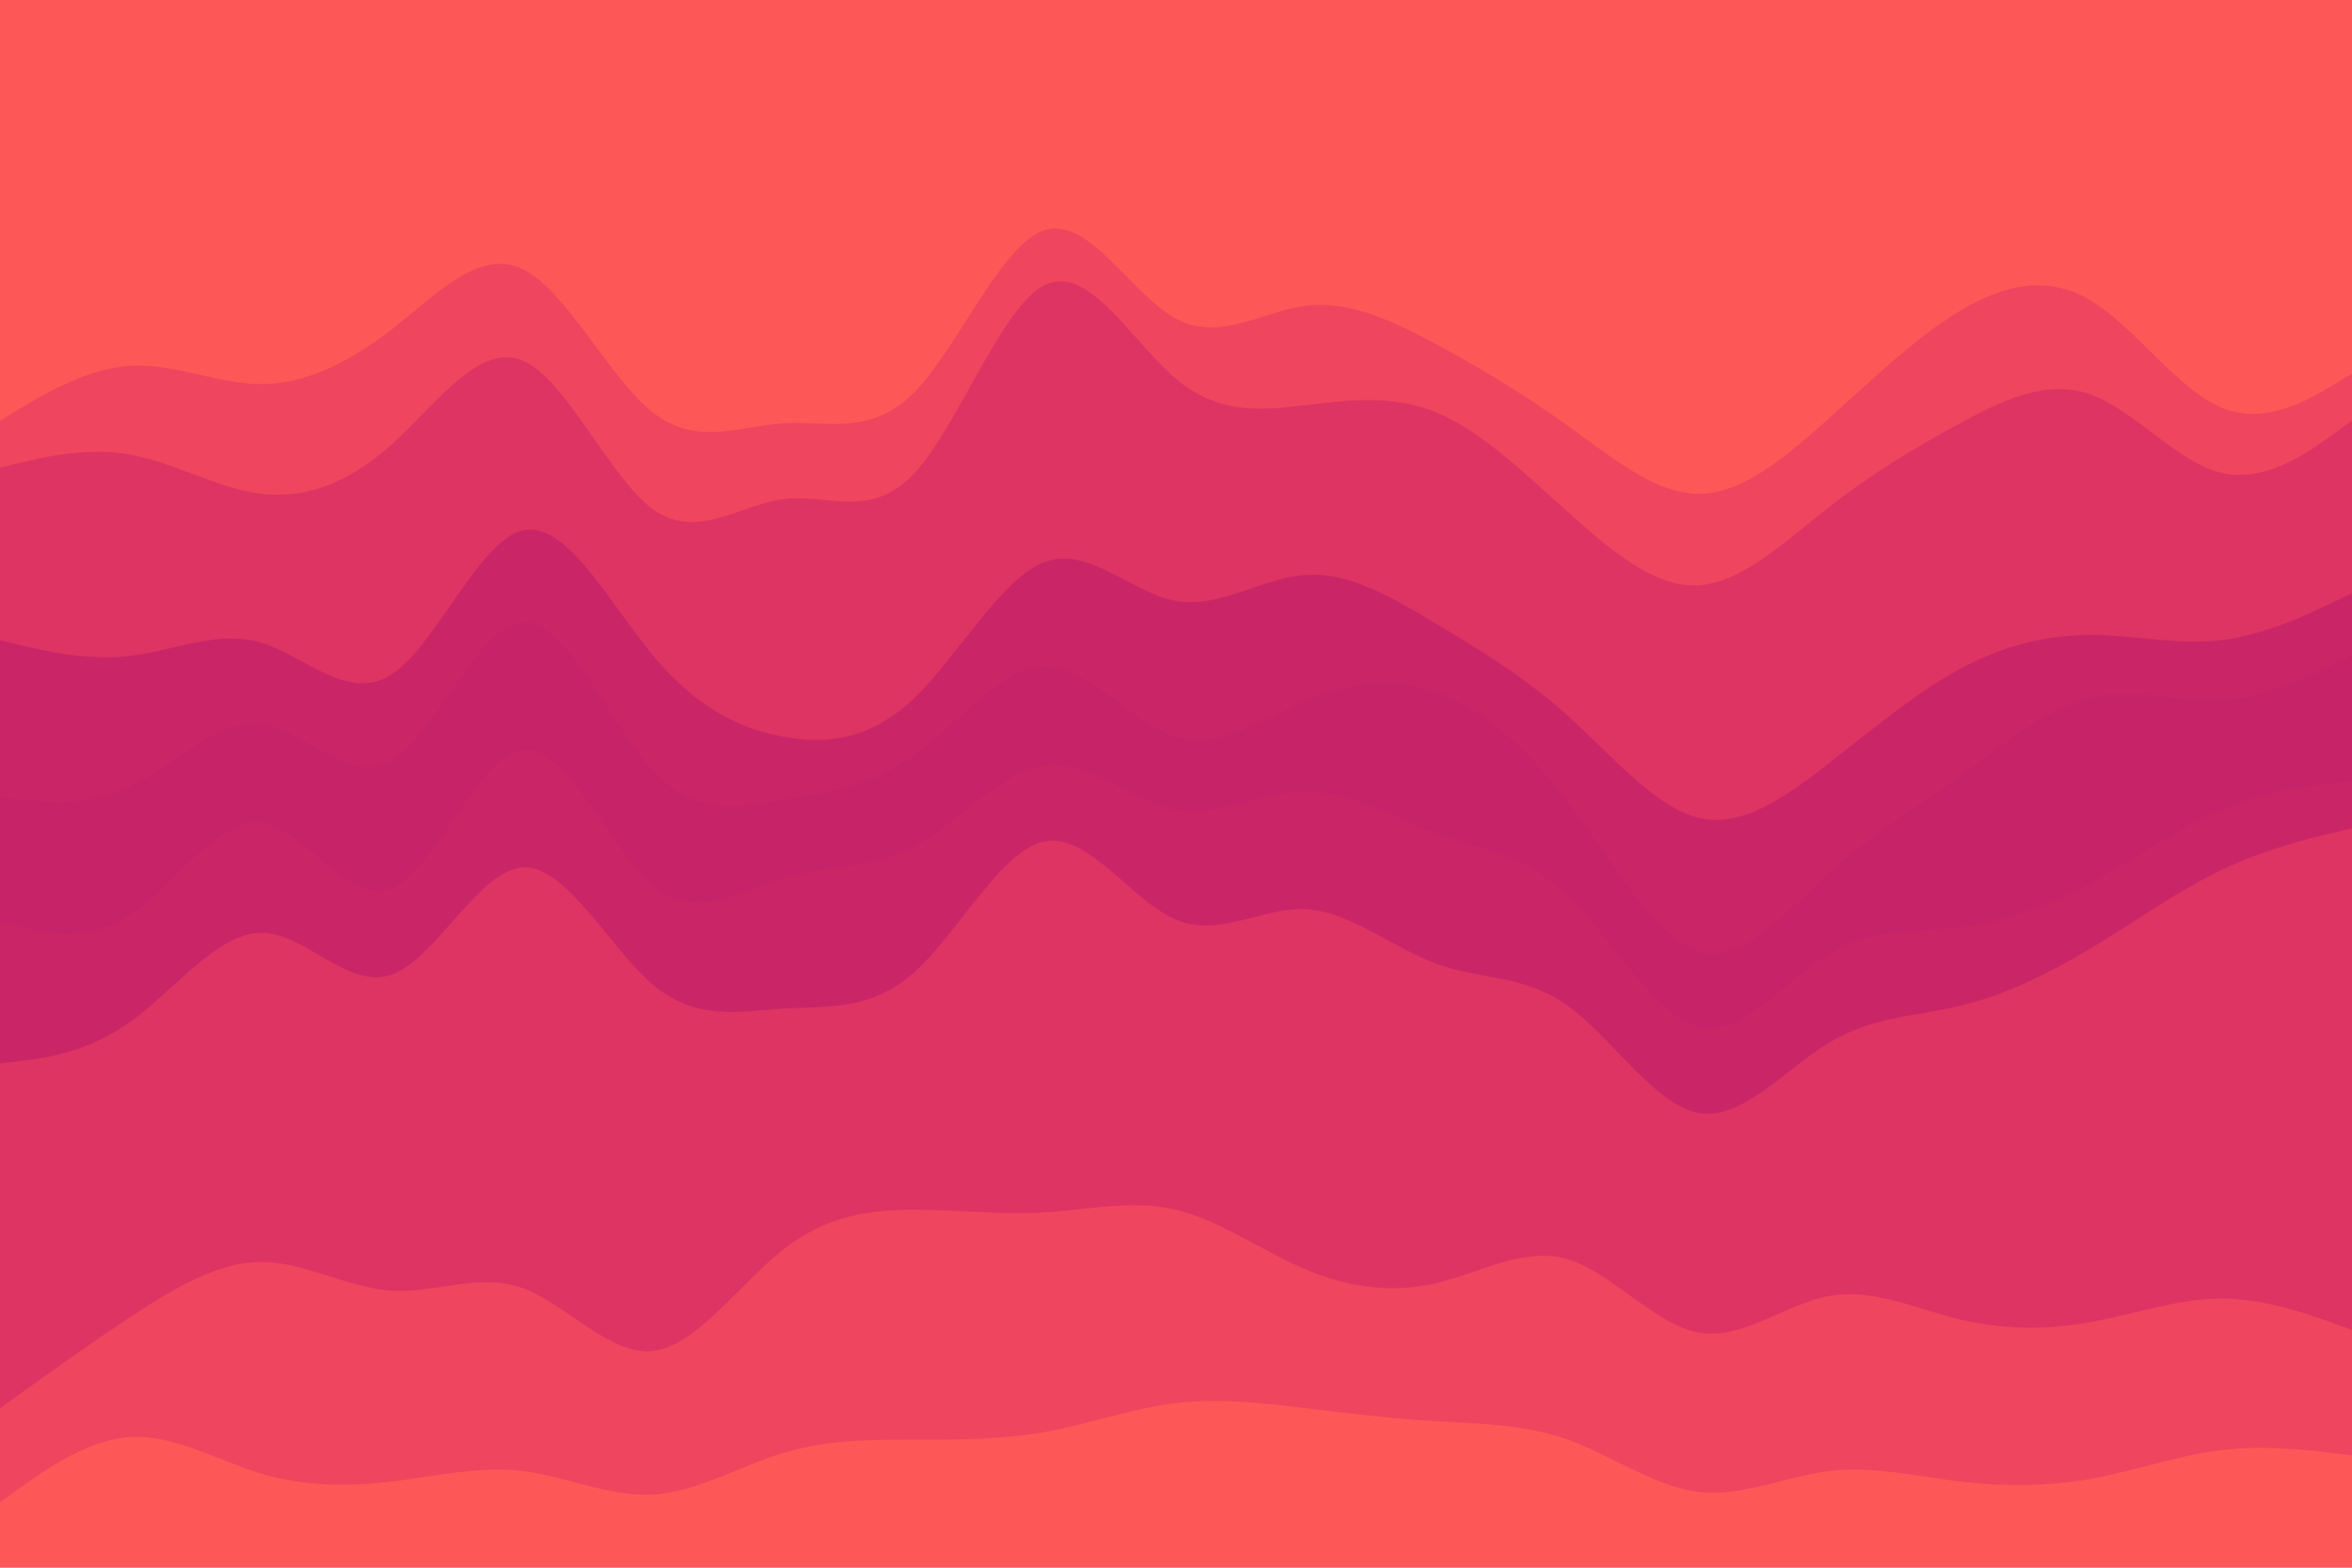 <svg id="visual" viewBox="0 0 900 600" width="900" height="600" xmlns="http://www.w3.org/2000/svg" xmlns:xlink="http://www.w3.org/1999/xlink" version="1.1"><path d="M0 163L8.3 158C16.7 153 33.3 143 50 142C66.7 141 83.3 149 100 149C116.7 149 133.3 141 150 128C166.7 115 183.3 97 200 105C216.7 113 233.3 147 250 160C266.7 173 283.3 165 300 164C316.7 163 333.3 169 350 152C366.7 135 383.3 95 400 90C416.7 85 433.3 115 450 124C466.7 133 483.3 121 500 119C516.7 117 533.3 125 550 134C566.7 143 583.3 153 600 165C616.7 177 633.3 191 650 191C666.7 191 683.3 177 700 162C716.7 147 733.3 131 750 121C766.7 111 783.3 107 800 117C816.7 127 833.3 151 850 158C866.7 165 883.3 155 891.7 150L900 145L900 0L891.7 0C883.3 0 866.7 0 850 0C833.3 0 816.7 0 800 0C783.3 0 766.7 0 750 0C733.3 0 716.7 0 700 0C683.3 0 666.7 0 650 0C633.3 0 616.7 0 600 0C583.3 0 566.7 0 550 0C533.3 0 516.7 0 500 0C483.3 0 466.7 0 450 0C433.3 0 416.7 0 400 0C383.3 0 366.7 0 350 0C333.3 0 316.7 0 300 0C283.3 0 266.7 0 250 0C233.3 0 216.7 0 200 0C183.3 0 166.7 0 150 0C133.3 0 116.7 0 100 0C83.3 0 66.7 0 50 0C33.3 0 16.7 0 8.3 0L0 0Z" fill="#fe5757"></path><path d="M0 181L8.3 179C16.7 177 33.3 173 50 176C66.7 179 83.3 189 100 191C116.7 193 133.3 187 150 172C166.7 157 183.3 133 200 140C216.7 147 233.3 185 250 197C266.7 209 283.3 195 300 193C316.7 191 333.3 201 350 183C366.7 165 383.3 119 400 111C416.7 103 433.3 133 450 147C466.7 161 483.3 159 500 157C516.7 155 533.3 153 550 160C566.7 167 583.3 183 600 198C616.7 213 633.3 227 650 226C666.7 225 683.3 209 700 196C716.7 183 733.3 173 750 164C766.7 155 783.3 147 800 153C816.7 159 833.3 179 850 183C866.7 187 883.3 175 891.7 169L900 163L900 143L891.7 148C883.3 153 866.7 163 850 156C833.3 149 816.7 125 800 115C783.3 105 766.7 109 750 119C733.3 129 716.7 145 700 160C683.3 175 666.7 189 650 189C633.3 189 616.7 175 600 163C583.3 151 566.7 141 550 132C533.3 123 516.7 115 500 117C483.3 119 466.7 131 450 122C433.3 113 416.7 83 400 88C383.3 93 366.7 133 350 150C333.3 167 316.7 161 300 162C283.3 163 266.7 171 250 158C233.3 145 216.7 111 200 103C183.3 95 166.7 113 150 126C133.3 139 116.7 147 100 147C83.3 147 66.7 139 50 140C33.3 141 16.7 151 8.3 156L0 161Z" fill="#ef455e"></path><path d="M0 247L8.3 249C16.7 251 33.3 255 50 253C66.7 251 83.3 243 100 248C116.7 253 133.3 271 150 260C166.7 249 183.3 209 200 205C216.7 201 233.3 233 250 253C266.7 273 283.3 281 300 284C316.7 287 333.3 285 350 269C366.7 253 383.3 223 400 217C416.7 211 433.3 229 450 232C466.7 235 483.3 223 500 222C516.7 221 533.3 231 550 241C566.7 251 583.3 261 600 276C616.7 291 633.3 311 650 315C666.7 319 683.3 307 700 294C716.7 281 733.3 267 750 258C766.7 249 783.3 245 800 245C816.7 245 833.3 249 850 247C866.7 245 883.3 237 891.7 233L900 229L900 161L891.7 167C883.3 173 866.7 185 850 181C833.3 177 816.7 157 800 151C783.3 145 766.7 153 750 162C733.3 171 716.7 181 700 194C683.3 207 666.7 223 650 224C633.3 225 616.7 211 600 196C583.3 181 566.7 165 550 158C533.3 151 516.7 153 500 155C483.3 157 466.7 159 450 145C433.3 131 416.7 101 400 109C383.3 117 366.7 163 350 181C333.3 199 316.7 189 300 191C283.3 193 266.7 207 250 195C233.3 183 216.7 145 200 138C183.3 131 166.7 155 150 170C133.3 185 116.7 191 100 189C83.3 187 66.7 177 50 174C33.3 171 16.7 175 8.3 177L0 179Z" fill="#de3463"></path><path d="M0 307L8.3 308C16.7 309 33.3 311 50 303C66.7 295 83.3 277 100 279C116.7 281 133.3 303 150 293C166.7 283 183.3 241 200 240C216.7 239 233.3 279 250 297C266.7 315 283.3 311 300 308C316.7 305 333.3 303 350 291C366.7 279 383.3 257 400 257C416.7 257 433.3 279 450 284C466.7 289 483.3 277 500 270C516.7 263 533.3 261 550 267C566.7 273 583.3 287 600 309C616.7 331 633.3 361 650 366C666.7 371 683.3 351 700 336C716.7 321 733.3 311 750 299C766.7 287 783.3 273 800 269C816.7 265 833.3 271 850 270C866.7 269 883.3 261 891.7 257L900 253L900 227L891.7 231C883.3 235 866.7 243 850 245C833.3 247 816.7 243 800 243C783.3 243 766.7 247 750 256C733.3 265 716.7 279 700 292C683.3 305 666.7 317 650 313C633.3 309 616.7 289 600 274C583.3 259 566.7 249 550 239C533.3 229 516.7 219 500 220C483.3 221 466.7 233 450 230C433.3 227 416.7 209 400 215C383.3 221 366.7 251 350 267C333.3 283 316.7 285 300 282C283.3 279 266.7 271 250 251C233.3 231 216.7 199 200 203C183.3 207 166.7 247 150 258C133.3 269 116.7 251 100 246C83.3 241 66.7 249 50 251C33.3 253 16.7 249 8.3 247L0 245Z" fill="#ca2667"></path><path d="M0 355L8.3 357C16.7 359 33.3 363 50 352C66.7 341 83.3 315 100 317C116.7 319 133.3 349 150 342C166.7 335 183.3 291 200 289C216.7 287 233.3 327 250 341C266.7 355 283.3 343 300 338C316.7 333 333.3 335 350 326C366.7 317 383.3 297 400 295C416.7 293 433.3 309 450 312C466.7 315 483.3 305 500 305C516.7 305 533.3 315 550 321C566.7 327 583.3 329 600 345C616.7 361 633.3 391 650 395C666.7 399 683.3 377 700 367C716.7 357 733.3 359 750 357C766.7 355 783.3 349 800 340C816.7 331 833.3 319 850 312C866.7 305 883.3 303 891.7 302L900 301L900 251L891.7 255C883.3 259 866.7 267 850 268C833.3 269 816.7 263 800 267C783.3 271 766.7 285 750 297C733.3 309 716.7 319 700 334C683.3 349 666.7 369 650 364C633.3 359 616.7 329 600 307C583.3 285 566.7 271 550 265C533.3 259 516.7 261 500 268C483.3 275 466.7 287 450 282C433.3 277 416.7 255 400 255C383.3 255 366.7 277 350 289C333.3 301 316.7 303 300 306C283.3 309 266.7 313 250 295C233.3 277 216.7 237 200 238C183.3 239 166.7 281 150 291C133.3 301 116.7 279 100 277C83.3 275 66.7 293 50 301C33.3 309 16.7 307 8.3 306L0 305Z" fill="#c62368"></path><path d="M0 409L8.3 408C16.7 407 33.3 405 50 393C66.7 381 83.3 359 100 359C116.7 359 133.3 381 150 375C166.7 369 183.3 335 200 334C216.7 333 233.3 365 250 379C266.7 393 283.3 389 300 388C316.7 387 333.3 389 350 374C366.7 359 383.3 327 400 324C416.7 321 433.3 347 450 354C466.7 361 483.3 349 500 350C516.7 351 533.3 365 550 371C566.7 377 583.3 375 600 387C616.7 399 633.3 425 650 428C666.7 431 683.3 411 700 401C716.7 391 733.3 391 750 387C766.7 383 783.3 375 800 365C816.7 355 833.3 343 850 335C866.7 327 883.3 323 891.7 321L900 319L900 299L891.7 300C883.3 301 866.7 303 850 310C833.3 317 816.7 329 800 338C783.3 347 766.7 353 750 355C733.3 357 716.7 355 700 365C683.3 375 666.7 397 650 393C633.3 389 616.7 359 600 343C583.3 327 566.7 325 550 319C533.3 313 516.7 303 500 303C483.3 303 466.7 313 450 310C433.3 307 416.7 291 400 293C383.3 295 366.7 315 350 324C333.3 333 316.7 331 300 336C283.3 341 266.7 353 250 339C233.3 325 216.7 285 200 287C183.3 289 166.7 333 150 340C133.3 347 116.7 317 100 315C83.3 313 66.7 339 50 350C33.3 361 16.7 357 8.3 355L0 353Z" fill="#ca2667"></path><path d="M0 541L8.3 535C16.7 529 33.3 517 50 506C66.7 495 83.3 485 100 485C116.7 485 133.3 495 150 496C166.7 497 183.3 489 200 495C216.7 501 233.3 521 250 519C266.7 517 283.3 493 300 480C316.7 467 333.3 465 350 465C366.7 465 383.3 467 400 466C416.7 465 433.3 461 450 465C466.7 469 483.3 481 500 488C516.7 495 533.3 497 550 493C566.7 489 583.3 479 600 484C616.7 489 633.3 509 650 512C666.7 515 683.3 501 700 498C716.7 495 733.3 503 750 507C766.7 511 783.3 511 800 508C816.7 505 833.3 499 850 499C866.7 499 883.3 505 891.7 508L900 511L900 317L891.7 319C883.3 321 866.7 325 850 333C833.3 341 816.7 353 800 363C783.3 373 766.7 381 750 385C733.3 389 716.7 389 700 399C683.3 409 666.7 429 650 426C633.3 423 616.7 397 600 385C583.3 373 566.7 375 550 369C533.3 363 516.7 349 500 348C483.3 347 466.7 359 450 352C433.3 345 416.7 319 400 322C383.3 325 366.7 357 350 372C333.3 387 316.7 385 300 386C283.3 387 266.7 391 250 377C233.3 363 216.7 331 200 332C183.3 333 166.7 367 150 373C133.3 379 116.7 357 100 357C83.3 357 66.7 379 50 391C33.3 403 16.7 405 8.3 406L0 407Z" fill="#de3463"></path><path d="M0 577L8.3 571C16.7 565 33.3 553 50 552C66.7 551 83.3 561 100 566C116.7 571 133.3 571 150 569C166.7 567 183.3 563 200 565C216.7 567 233.3 575 250 574C266.7 573 283.3 563 300 558C316.7 553 333.3 553 350 553C366.7 553 383.3 553 400 550C416.7 547 433.3 541 450 539C466.7 537 483.3 539 500 541C516.7 543 533.3 545 550 546C566.7 547 583.3 547 600 553C616.7 559 633.3 571 650 573C666.7 575 683.3 567 700 565C716.7 563 733.3 567 750 569C766.7 571 783.3 571 800 568C816.7 565 833.3 559 850 557C866.7 555 883.3 557 891.7 558L900 559L900 509L891.7 506C883.3 503 866.7 497 850 497C833.3 497 816.7 503 800 506C783.3 509 766.7 509 750 505C733.3 501 716.7 493 700 496C683.3 499 666.7 513 650 510C633.3 507 616.7 487 600 482C583.3 477 566.7 487 550 491C533.3 495 516.7 493 500 486C483.3 479 466.7 467 450 463C433.3 459 416.7 463 400 464C383.3 465 366.7 463 350 463C333.3 463 316.7 465 300 478C283.3 491 266.7 515 250 517C233.3 519 216.7 499 200 493C183.3 487 166.7 495 150 494C133.3 493 116.7 483 100 483C83.3 483 66.7 493 50 504C33.3 515 16.7 527 8.3 533L0 539Z" fill="#ef455e"></path><path d="M0 601L8.3 601C16.7 601 33.3 601 50 601C66.7 601 83.3 601 100 601C116.7 601 133.3 601 150 601C166.7 601 183.3 601 200 601C216.7 601 233.3 601 250 601C266.7 601 283.3 601 300 601C316.7 601 333.3 601 350 601C366.7 601 383.3 601 400 601C416.7 601 433.3 601 450 601C466.7 601 483.3 601 500 601C516.7 601 533.3 601 550 601C566.7 601 583.3 601 600 601C616.7 601 633.3 601 650 601C666.7 601 683.3 601 700 601C716.7 601 733.3 601 750 601C766.7 601 783.3 601 800 601C816.7 601 833.3 601 850 601C866.7 601 883.3 601 891.7 601L900 601L900 557L891.7 556C883.3 555 866.7 553 850 555C833.3 557 816.7 563 800 566C783.3 569 766.7 569 750 567C733.3 565 716.7 561 700 563C683.3 565 666.7 573 650 571C633.3 569 616.7 557 600 551C583.3 545 566.7 545 550 544C533.3 543 516.7 541 500 539C483.3 537 466.7 535 450 537C433.3 539 416.7 545 400 548C383.3 551 366.7 551 350 551C333.3 551 316.7 551 300 556C283.3 561 266.7 571 250 572C233.3 573 216.7 565 200 563C183.3 561 166.7 565 150 567C133.3 569 116.7 569 100 564C83.3 559 66.7 549 50 550C33.3 551 16.7 563 8.3 569L0 575Z" fill="#fe5757"></path></svg>